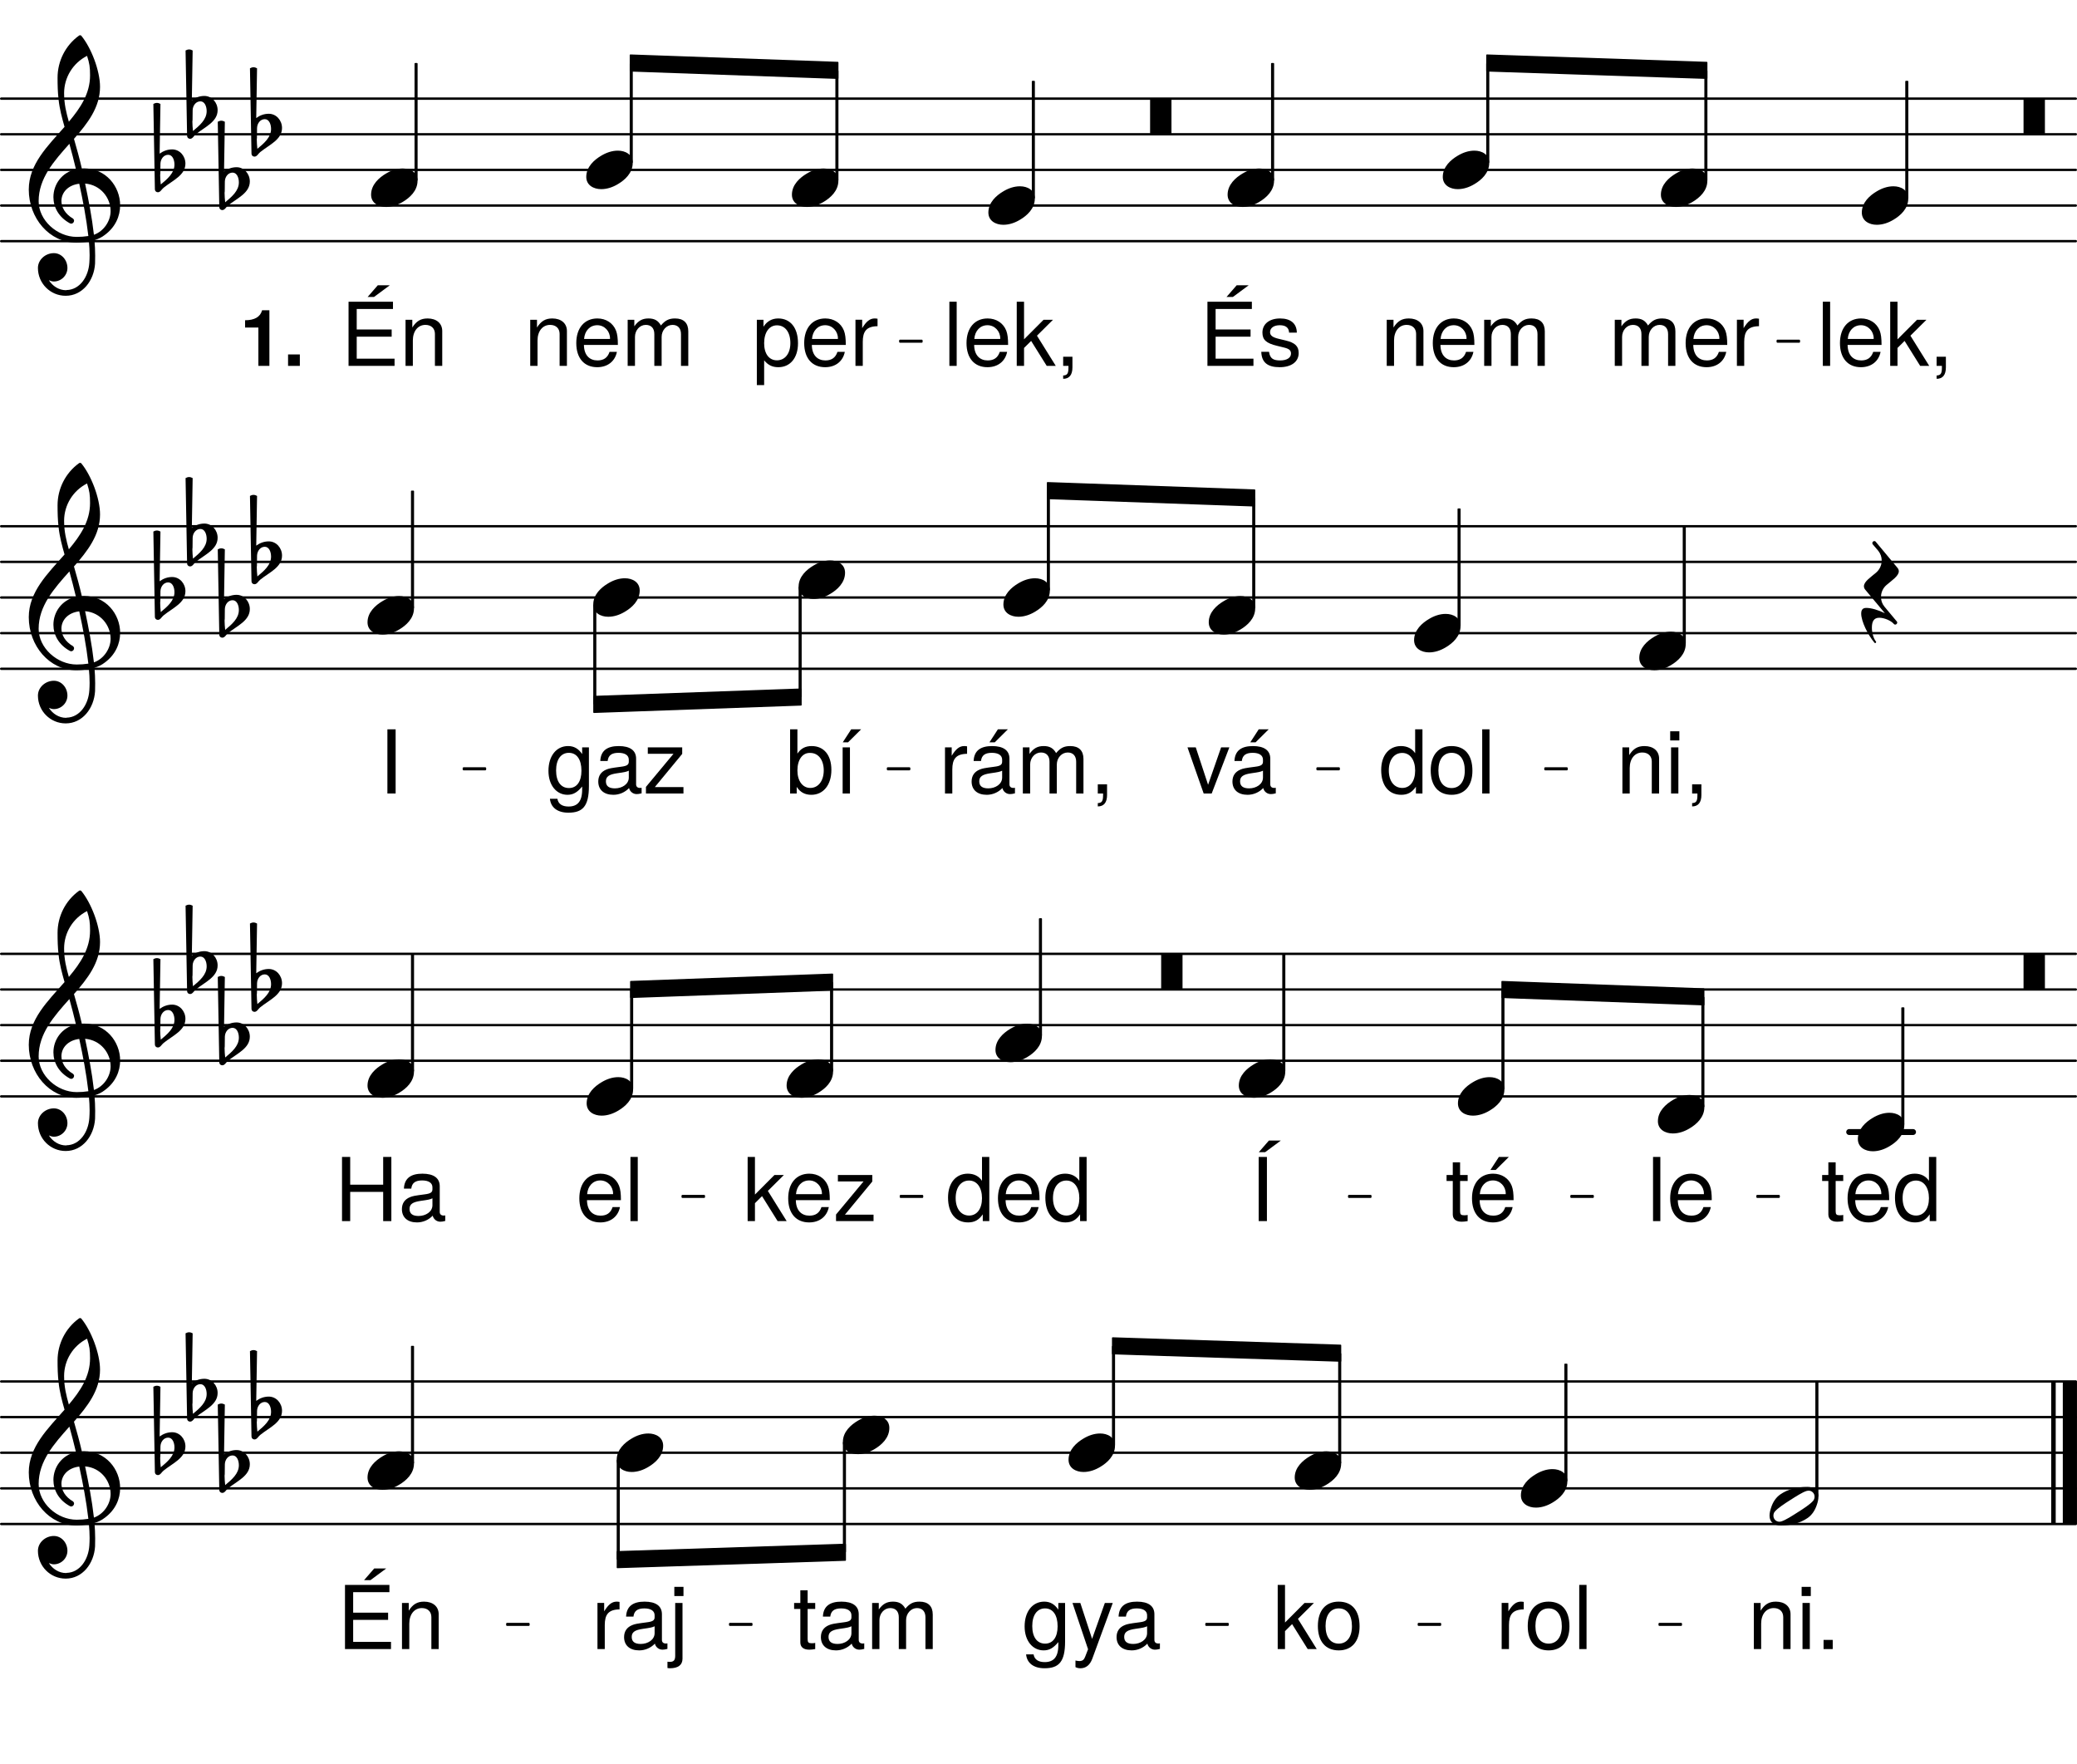 <svg height="505.62em" viewBox="0 0 595.28 505.62" width="595.28em" xmlns="http://www.w3.org/2000/svg" xmlns:xlink="http://www.w3.org/1999/xlink"><clipPath id="a"><path d="m0 68h595.281v2h-595.281zm0 0"/></clipPath><clipPath id="b"><path d="m0 58h595.281v2h-595.281zm0 0"/></clipPath><clipPath id="c"><path d="m0 48h595.281v2h-595.281zm0 0"/></clipPath><clipPath id="d"><path d="m0 38h595.281v1h-595.281zm0 0"/></clipPath><clipPath id="e"><path d="m0 27h595.281v2h-595.281zm0 0"/></clipPath><clipPath id="f"><path d="m0 191h595.281v1h-595.281zm0 0"/></clipPath><clipPath id="g"><path d="m0 181h595.281v1h-595.281zm0 0"/></clipPath><clipPath id="h"><path d="m0 170h595.281v2h-595.281zm0 0"/></clipPath><clipPath id="i"><path d="m0 160h595.281v2h-595.281zm0 0"/></clipPath><clipPath id="j"><path d="m0 150h595.281v2h-595.281zm0 0"/></clipPath><clipPath id="k"><path d="m0 313h595.281v2h-595.281zm0 0"/></clipPath><clipPath id="l"><path d="m0 303h595.281v2h-595.281zm0 0"/></clipPath><clipPath id="m"><path d="m0 293h595.281v2h-595.281zm0 0"/></clipPath><clipPath id="n"><path d="m0 283h595.281v1h-595.281zm0 0"/></clipPath><clipPath id="o"><path d="m0 273h595.281v1h-595.281zm0 0"/></clipPath><clipPath id="p"><path d="m0 436h595.281v2h-595.281zm0 0"/></clipPath><clipPath id="q"><path d="m0 426h595.281v1h-595.281zm0 0"/></clipPath><clipPath id="r"><path d="m0 415h595.281v2h-595.281zm0 0"/></clipPath><clipPath id="s"><path d="m0 405h595.281v2h-595.281zm0 0"/></clipPath><clipPath id="t"><path d="m0 395h595.281v2h-595.281zm0 0"/></clipPath><clipPath id="u"><path d="m591 393h4.281v46h-4.281zm0 0"/></clipPath><symbol id="v" overflow="visible"><path d="m9.062-5.516c-1.703 0-3.344.578-4.812 1.469-1.922 1.141-4.25 3.141-4.25 6.047 0 2.406 2.125 3.516 4.281 3.516 1.719 0 3.359-.578 4.828-1.469 1.922-1.141 4.203-3.141 4.203-6.047 0-2.406-2.078-3.516-4.25-3.516zm0 0"/></symbol><symbol id="w" overflow="visible"><path d="m5.797 0c.172 0 .328-.156.328-.328v-9.562c0-.156-.156-.312-.328-.312h-5.469c-.172 0-.328.156-.328.312v9.562c0 .172.156.328.328.328zm0 0"/></symbol><symbol id="x" overflow="visible"><path d="m1.016-1.797c.047-1.344.938-2.531 2.219-2.531 1.219 0 1.797 1.422 1.797 2.812 0 2.422-2.047 4.125-3.922 5.688-.094-.906-.172-1.797-.172-2.703 0-.156.047-.281.047-.453zm-2.031-17.109.438 24.469c0 .484.375.844.859.844.734 0 1.062-.844 1.641-1.297 2.578-2.094 6.25-3.562 6.25-6.906 0-2.203-1.641-4.078-3.797-4.078-1.312 0-2.531.438-3.594 1.219l.234-14.25c-.328-.172-.641-.297-1.016-.297s-.688.125-1.016.297zm0 0"/></symbol><symbol id="y" overflow="visible"><path d="m15.281-10.625c-.656-2.859-1.438-5.672-2.25-8.484 3.922-4.453 7.469-9.031 7.469-14.906 0-4.625-2.531-11.234-5.391-14.672-.203-.156-.453-.156-.656 0-3.875 2.812-6.125 7.312-6.125 12.047 0 2.125.047 4.203.297 6.297.281 2.656.969 5.219 1.703 7.797-4.812 5.469-10.25 10.703-10.25 17.969 0 8.219 5.922 15.203 13.609 15.203 1.266 0 2.453-.125 3.625-.328.125 1.297.203 2.609.203 3.922 0 .734-.031 1.422-.078 2.156-.25 4.047-2.734 7.766-6.531 7.844-.047 0-.078.047-.125.047-2.078 0-3.875-1.188-4.938-2.859.453.203.938.359 1.422.359 2.125 0 3.891-1.75 3.891-3.875 0-2.281-1.688-4.25-3.891-4.25-2.406 0-4.562 1.875-4.562 4.25 0 4.406 3.547 7.969 7.953 7.969 4.828 0 8.125-4.328 8.422-9.234.031-.781.031-1.516.031-2.281 0-1.484-.078-2.953-.203-4.422 1.062-.328 2.094-.812 2.984-1.516 3.031-2.234 4.375-5.391 4.375-8.484 0-5.391-4.094-10.578-10.375-10.578-.203 0-.406.031-.609.031zm3.469 19c-.578-5.062-1.516-9.891-2.531-14.672 4.484.375 7.312 4.125 7.312 7.891 0 2.859-1.969 5.797-4.781 6.781zm-15.844-9.641c0-6.531 4.406-11.484 8.812-16.422.656 2.406 1.312 4.828 1.875 7.266-4.125.953-6.453 4.422-6.453 8.016 0 2.859 1.484 5.75 4.75 7.516.125.031.234.078.359.078.453 0 .812-.406.812-.859 0-.203-.109-.406-.281-.578-2.281-1.297-3.344-3.266-3.344-5.062 0-2.406 1.875-4.562 5.109-4.938 1.062 4.906 2 9.766 2.609 14.984-1.109.172-2.203.25-3.344.25-5.562 0-10.906-4.703-10.906-10.25zm13.875-41.625c.703 2.172.859 3.234.859 5.594 0 5.188-2.734 9.312-6.078 13.281-.734-2.578-1.359-5.062-1.359-8.172 0-4.531 2.547-8.656 6.578-10.703zm0 0"/></symbol><symbol id="z" overflow="visible"><path d="m-.938 4.609c0 2.219 1.922 6.094 3.797 8.344.25.281.656-.094.406-.375-.688-.859-1.141-2.484-1.141-3.922 0-1.672.484-2.859 2.125-2.859 1.469 0 3.391.859 4.156 1.766.125.156.297.203.422.203.281 0 .562-.297.562-.578 0-.125-.031-.203-.125-.328l-3.547-4.25c-.656-.812-.984-1.75-.984-2.734 0-1.266.531-2.578 1.594-3.469 1.516-1.312 3.516-2.578 3.516-3.922 0-.328-.125-.688-.406-1.016l-6.203-7.438c-.125-.172-.297-.203-.422-.203-.281 0-.562.281-.562.562 0 .125.031.25.125.375l1.594 1.875c.641.828.969 1.766.969 2.734 0 1.266-.531 2.578-1.594 3.484-1.5 1.297-3.5 2.562-3.5 3.906 0 .328.109.703.406 1.031l5.594 6.703c-1.844-.906-3.922-1.516-5.312-1.516-1.062 0-1.469.562-1.469 1.625zm0 0"/></symbol><symbol id="A" overflow="visible"><path d="m12.906-2.734c0 .406-.125.859-.406 1.188-.859 1.016-2.812 2.281-4.375 3.266-1.547.984-3.516 2.281-4.781 2.656-.156.031-.359.078-.531.078-.891 0-1.703-.703-1.703-1.719 0-.406.109-.859.406-1.188.859-1.016 2.812-2.281 4.359-3.266 1.562-.984 3.516-2.281 4.781-2.656.172-.031.375-.078.531-.078.906 0 1.719.703 1.719 1.719zm-2.078-2.781c-3.062 0-5.562.656-7.719 2.125-1.312.906-2.172 2.281-2.656 3.797-.25.734-.453 1.547-.453 2.328 0 1.922 1.391 2.781 3.188 2.781 3.062 0 5.547-.656 7.719-2.125 1.312-.906 2.156-2.281 2.656-3.797.25-.734.453-1.547.453-2.328 0-1.922-1.391-2.781-3.188-2.781zm0 0"/></symbol><symbol id="B" overflow="visible"><path d="m12.281 0v-9.984c0-2.203-1.641-3.609-4.188-3.609-1.969 0-3.219.75-4.391 2.594v-2.219h-1.938v13.219h2.094v-7.281c0-2.703 1.469-4.469 3.609-4.469 1.656 0 2.719 1 2.719 2.594v9.156zm0 0"/></symbol><symbol id="C" overflow="visible"><path d="m12.938-6c0-1.922-.156-3.125-.531-4.109-.859-2.172-2.875-3.484-5.344-3.484-3.688 0-6.047 2.719-6.047 7.062s2.281 6.906 6 6.906c3.016 0 5.109-1.719 5.641-4.391h-2.109c-.578 1.75-1.766 2.453-3.453 2.453-2.203 0-3.844-1.406-3.891-4.438zm-2.25-1.875s0 .109-.016.156h-7.422c.188-2.344 1.672-3.938 3.781-3.938 2.078 0 3.656 1.719 3.656 3.781zm0 0"/></symbol><symbol id="D" overflow="visible"><path d="m19.172 0v-9.906c0-2.375-1.312-3.688-3.781-3.688-1.766 0-2.828.531-4.062 2.016-.781-1.406-1.844-2.016-3.562-2.016-1.766 0-2.922.656-4.062 2.25v-1.875h-1.906v13.219h2.094v-8.297c0-1.922 1.375-3.453 3.094-3.453 1.562 0 2.453.953 2.453 2.641v9.109h2.094v-8.297c0-1.922 1.406-3.453 3.125-3.453 1.531 0 2.422.984 2.422 2.641v9.109zm0 0"/></symbol><symbol id="E" overflow="visible"><path d="m8.094-11.375v-2.141c-.359-.047-.531-.078-.812-.078-1.359 0-2.391.812-3.594 2.781v-2.406h-1.922v13.219h2.094v-6.859c0-2.969.984-4.469 4.234-4.516zm0 0"/></symbol><symbol id="F" overflow="visible"><path d="m3.812 0v-18.391h-2.094v18.391zm0 0"/></symbol><symbol id="G" overflow="visible"><path d="m12.656 0-5.391-8.656 4.594-4.562h-2.703l-5.594 5.609v-10.781h-2.094v18.391h2.094v-5.141l2.031-2.016 4.469 7.156zm0 0"/></symbol><symbol id="H" overflow="visible"><path d="m4.844.406v-3.031h-2.656v2.625h1.516v.453c0 1.734-.328 2.25-1.516 2.297v.953c1.766 0 2.656-1.125 2.656-3.297zm0 0"/></symbol><symbol id="I" overflow="visible"><path d="m15.453 0v-2.062h-10.844v-6.312h10.016v-2.062h-10.016v-5.875h10.391v-2.078h-12.734v18.391zm-1.375-23.094h-3.438l-2.906 3.344h1.828zm0 0"/></symbol><symbol id="J" overflow="visible"><path d="m11.578-3.703c0-1.969-1.109-2.953-3.734-3.578l-2.016-.484c-1.719-.406-2.453-.953-2.453-1.891 0-1.219 1.094-2 2.797-2s2.609.734 2.656 2.125h2.219c-.031-2.594-1.734-4.062-4.797-4.062-3.078 0-5.062 1.594-5.062 4.031 0 2.078 1.062 3.062 4.188 3.812l1.969.484c1.453.344 2.031.781 2.031 1.734 0 1.234-1.234 1.969-3.078 1.969-1.891 0-2.938-.453-3.219-2.469h-2.219c.094 3.047 1.812 4.406 5.266 4.406 3.328 0 5.453-1.531 5.453-4.078zm0 0"/></symbol><symbol id="K" overflow="visible"><path d="m13.188-6.484c0-4.438-2.172-7.109-5.672-7.109-1.797 0-3.234.812-4.219 2.375v-2h-1.906v18.719h2.094v-7.094c1.109 1.359 2.344 1.969 4.062 1.969 3.391 0 5.641-2.641 5.641-6.859zm-2.188-.047c0 3-1.547 4.938-3.844 4.938-2.219 0-3.672-1.812-3.672-4.906 0-3.109 1.453-5.125 3.672-5.125 2.328 0 3.844 1.938 3.844 5.094zm0 0"/></symbol><symbol id="L" overflow="visible"><path d="m3.859 0v-13.219h-2.094v13.219zm.281-15.203v-2.625h-2.625v2.625zm0 0"/></symbol><symbol id="M" overflow="visible"><path d="m12.484 0v-18.391h-2.094v6.844c-.891-1.344-2.297-2.047-4.062-2.047-3.422 0-5.672 2.656-5.672 6.859 0 4.469 2.188 7.109 5.75 7.109 1.812 0 3.078-.672 4.203-2.312v1.938zm-2.094-6.562c0 3.062-1.469 4.969-3.688 4.969-2.312 0-3.859-1.938-3.859-5.016s1.547-5.016 3.844-5.016c2.266 0 3.703 2.016 3.703 5.062zm0 0"/></symbol><symbol id="N" overflow="visible"><path d="m12.859-6.5c0-4.578-2.188-7.094-6-7.094-3.703 0-5.953 2.547-5.953 6.984s2.219 6.984 5.984 6.984c3.703 0 5.969-2.547 5.969-6.875zm-2.188-.031c0 3.094-1.469 4.969-3.781 4.969-2.344 0-3.781-1.844-3.781-5.047 0-3.172 1.438-5.047 3.781-5.047 2.359 0 3.781 1.844 3.781 5.125zm0 0"/></symbol><symbol id="O" overflow="visible"><path d="m12.25-13.219h-2.359l-3.734 10.719-3.531-10.719h-2.375l4.641 13.219h2.297zm0 0"/></symbol><symbol id="P" overflow="visible"><path d="m13.484-.047v-1.594c-.219.047-.312.047-.453.047-.719 0-1.125-.375-1.125-1.031v-7.359c0-2.344-1.719-3.609-4.969-3.609-3.203 0-5.172 1.234-5.297 4.281h2.109c.188-1.609 1.141-2.344 3.109-2.344 1.891 0 2.953.719 2.953 1.969v.562c0 .875-.531 1.25-2.203 1.453-2.969.391-3.422.484-4.234.812-1.531.625-2.312 1.812-2.312 3.422 0 2.406 1.656 3.812 4.328 3.812 1.703 0 3.328-.703 4.5-1.938.219 1 1.125 1.734 2.156 1.734.438 0 .766-.047 1.438-.219zm-3.672-4.516c0 1.891-1.922 3.094-3.969 3.094-1.625 0-2.594-.578-2.594-2.016 0-1.391.938-1.984 3.188-2.312 2.219-.312 2.672-.406 3.375-.734zm1.641-13.828h-2.859l-2.422 3.734h1.516zm0 0"/></symbol><symbol id="Q" overflow="visible"><path d="m4.875 0v-18.391h-2.359v18.391zm0 0"/></symbol><symbol id="R" overflow="visible"><path d="m13.188-6.766c0-4.281-2.172-6.828-5.641-6.828-1.828 0-3.109.688-4.094 2.172v-6.969h-2.094v18.391h1.891v-1.891c1.016 1.531 2.344 2.266 4.188 2.266 3.484 0 5.75-2.844 5.75-7.141zm-2.188.141c0 3-1.562 5.031-3.859 5.031-2.219 0-3.688-2.016-3.688-5.016 0-3.094 1.469-5.125 3.688-5.016 2.344 0 3.859 2.047 3.859 5zm0 0"/></symbol><symbol id="S" overflow="visible"><path d="m4.562 0v-13.219h-2.094v13.219zm3.203-18.391h-2.844l-2.422 3.734h1.516zm0 0"/></symbol><symbol id="T" overflow="visible"><path d="m12.328-2.172v-11.047h-1.938v1.922c-1.062-1.562-2.344-2.297-4.031-2.297-3.359 0-5.625 2.828-5.625 7.109 0 4.172 2.344 6.859 5.438 6.859 1.672 0 2.828-.703 4.219-2.375v.891c0 3.5-1.438 4.844-3.891 4.844-1.656 0-2.938-.609-3.203-2.219h-2.141c.234 2.5 2.172 3.984 5.281 3.984 4.125 0 5.891-1.844 5.891-7.672zm-2.141-4.359c0 3.156-1.359 4.969-3.578 4.969-2.297 0-3.688-1.844-3.688-5.047 0-3.172 1.422-5.047 3.656-5.047 2.281 0 3.609 1.922 3.609 5.125zm0 0"/></symbol><symbol id="U" overflow="visible"><path d="m13.484-.047v-1.594c-.219.047-.312.047-.453.047-.719 0-1.125-.375-1.125-1.031v-7.359c0-2.344-1.719-3.609-4.969-3.609-3.203 0-5.172 1.234-5.297 4.281h2.109c.188-1.609 1.141-2.344 3.109-2.344 1.891 0 2.953.719 2.953 1.969v.562c0 .875-.531 1.25-2.203 1.453-2.969.391-3.422.484-4.234.812-1.531.625-2.312 1.812-2.312 3.422 0 2.406 1.656 3.812 4.328 3.812 1.703 0 3.328-.703 4.5-1.938.219 1 1.125 1.734 2.156 1.734.438 0 .766-.047 1.438-.219zm-3.672-4.516c0 1.891-1.922 3.094-3.969 3.094-1.625 0-2.594-.578-2.594-2.016 0-1.391.938-1.984 3.188-2.312 2.219-.312 2.672-.406 3.375-.734zm0 0"/></symbol><symbol id="V" overflow="visible"><path d="m11.531 0v-1.844h-8.203l7.844-9.5v-1.875h-9.859v1.844h7.359l-7.891 9.484v1.891zm0 0"/></symbol><symbol id="W" overflow="visible"><path d="m6.406 0v-1.766c-.281.078-.609.094-1.016.094-.906 0-1.156-.25-1.156-1.172v-8.656h2.172v-1.719h-2.172v-3.625h-2.094v3.625h-1.781v1.719h1.781v9.578c0 1.344.906 2.094 2.547 2.094.5 0 1.016-.047 1.719-.172zm0 0"/></symbol><symbol id="X" overflow="visible"><path d="m12.938-6c0-1.922-.156-3.125-.531-4.109-.859-2.172-2.875-3.484-5.344-3.484-3.688 0-6.047 2.719-6.047 7.062s2.281 6.906 6 6.906c3.016 0 5.109-1.719 5.641-4.391h-2.109c-.578 1.75-1.766 2.453-3.453 2.453-2.203 0-3.844-1.406-3.891-4.438zm-2.25-1.875s0 .109-.016.156h-7.422c.188-2.344 1.672-3.938 3.781-3.938 2.078 0 3.656 1.719 3.656 3.781zm.891-10.516h-2.859l-2.422 3.734h1.516zm0 0"/></symbol><symbol id="Y" overflow="visible"><path d="m16.234 0v-18.391h-2.344v7.953h-9.453v-7.953h-2.344v18.391h2.344v-8.375h9.453v8.375zm0 0"/></symbol><symbol id="Z" overflow="visible"><path d="m4.875 0v-18.391h-2.359v18.391zm4-23.094h-3.422l-2.906 3.344h1.812zm0 0"/></symbol><symbol id="aa" overflow="visible"><path d="m12.047-13.219h-2.266l-3.656 10.297-3.375-10.297h-2.25l4.469 13.266-.812 2.094c-.344.938-.781 1.297-1.688 1.297-.297 0-.656-.062-1.109-.156v1.891c.438.219.859.328 1.422.328 1.484 0 2.688-.828 3.391-2.719zm0 0"/></symbol><symbol id="ab" overflow="visible"><path d="m4.812 0v-2.625h-2.625v2.625zm0 0"/></symbol><symbol id="ac" overflow="visible"><path d="m3.859 2.75v-15.969h-2.094v15.141c0 1.25-.422 1.812-1.719 1.734l-.5-.031v1.797c.25.047.375.078.703.078 2.375 0 3.609-.953 3.609-2.75zm.281-17.953v-2.625h-2.625v2.625zm0 0"/></symbol><symbol id="ad" overflow="visible"><path d="m8.5 0v-15.938h-2.094c-.5 1.891-2.141 2.859-4.875 2.859v2.094h3.812v10.984zm0 0"/></symbol><symbol id="ae" overflow="visible"><path d="m4.812 0v-3.281h-3.375v3.281zm0 0"/></symbol><g clip-path="url(#a)"><path d="m5.664 7275.112h9909.961" fill="none" stroke="#000" stroke-linecap="round" stroke-miterlimit="10" stroke-width="11.284" transform="matrix(.06 0 0 -.06 0 505.62)"/></g><g clip-path="url(#b)"><path d="m5.664 7445.294h9909.961" fill="none" stroke="#000" stroke-linecap="round" stroke-miterlimit="10" stroke-width="11.284" transform="matrix(.06 0 0 -.06 0 505.62)"/></g><g clip-path="url(#c)"><path d="m5.664 7615.542h9909.961" fill="none" stroke="#000" stroke-linecap="round" stroke-miterlimit="10" stroke-width="11.284" transform="matrix(.06 0 0 -.06 0 505.62)"/></g><g clip-path="url(#d)"><path d="m5.664 7785.724h9909.961" fill="none" stroke="#000" stroke-linecap="round" stroke-miterlimit="10" stroke-width="11.284" transform="matrix(.06 0 0 -.06 0 505.62)"/></g><g clip-path="url(#e)"><path d="m5.664 7955.906h9909.961" fill="none" stroke="#000" stroke-linecap="round" stroke-miterlimit="10" stroke-width="11.284" transform="matrix(.06 0 0 -.06 0 505.62)"/></g><use x="413.508" xlink:href="#v" y="48.688"/><use x="395.684" xlink:href="#B" y="104.853"/><use x="409.63" xlink:href="#C" y="104.853"/><use x="423.576" xlink:href="#D" y="104.853"/><path d="m7102.669 7652.326h8.008v470.182h-8.008zm0 0" style="fill:none;stroke-width:6.638;stroke-linecap:round;stroke-linejoin:round;stroke:#000;stroke-miterlimit:10" transform="matrix(.06 0 0 -.06 0 505.62)"/><path d="m426.16 46.48h.48v-28.211h-.48zm0 0"/><use x="476.023" xlink:href="#v" y="53.794"/><use x="461.005" xlink:href="#D" y="104.853"/><use x="482.095" xlink:href="#C" y="104.853"/><use x="496.041" xlink:href="#E" y="104.853"/><path d="m8144.596 7567.234h8.008v520.573h-8.008zm0 0" style="fill:none;stroke-width:6.638;stroke-linecap:round;stroke-linejoin:round;stroke:#000;stroke-miterlimit:10" transform="matrix(.06 0 0 -.06 0 505.62)"/><path d="m488.676 51.586h.48v-31.234h-.48zm0 0"/><path d="m6074.805 7567.234h8.073v555.534h-8.073zm0 0" style="fill:none;stroke-width:6.638;stroke-linecap:round;stroke-linejoin:round;stroke:#000;stroke-miterlimit:10" transform="matrix(.06 0 0 -.06 0 505.62)"/><path d="m364.488 51.586h.484v-33.332h-.484zm0 0"/><path d="m3011.328 8163.654v-75.065l990.43-35.221v75.065zm0 0" fill="none" stroke="#000" stroke-linejoin="round" stroke-miterlimit="10" stroke-width="6.638" transform="matrix(.06 0 0 -.06 0 505.62)"/><path d="m180.68 15.801v4.504l59.426 2.113v-4.504zm0 0"/><path d="m4299.414 6794.578h103.255v5.664h-103.255zm0 0" fill="none" stroke="#000" stroke-linejoin="round" stroke-miterlimit="10" stroke-width="9.037" transform="matrix(.06 0 0 -.06 0 505.62)"/><path d="m257.965 97.945h6.195v-.34h-6.195zm0 0"/><path d="m7102.669 8163.654v-75.065l1049.935-35.221v75.065zm0 0" fill="none" stroke="#000" stroke-linejoin="round" stroke-miterlimit="10" stroke-width="6.638" transform="matrix(.06 0 0 -.06 0 505.62)"/><path d="m426.16 15.801v4.504l62.996 2.113v-4.504zm0 0"/><path d="m8490.755 6794.578h103.255v5.664h-103.255zm0 0" fill="none" stroke="#000" stroke-linejoin="round" stroke-miterlimit="10" stroke-width="9.037" transform="matrix(.06 0 0 -.06 0 505.62)"/><path d="m509.445 97.945h6.195v-.34h-6.195zm0 0"/><use x="579.96" xlink:href="#w" y="38.477"/><path d="m9104.297 7482.078h8.008v555.599h-8.008zm0 0" fill="none" stroke="#000" stroke-linejoin="round" stroke-miterlimit="10" stroke-width="6.638" transform="matrix(.06 0 0 -.06 0 505.62)"/><path d="m546.258 56.695h.48v-33.336h-.48zm0 0"/><use x="520.714" xlink:href="#F" y="104.853"/><use x="526.326" xlink:href="#C" y="104.853"/><use x="540.272" xlink:href="#G" y="104.853"/><use x="552.858" xlink:href="#H" y="104.853"/><use x="533.606" xlink:href="#v" y="58.9"/><use x="97.63" xlink:href="#I" y="104.853"/><use x="114.468" xlink:href="#B" y="104.853"/><use x="168.026" xlink:href="#v" y="48.688"/><use x="343.792" xlink:href="#I" y="104.853"/><use x="360.63" xlink:href="#J" y="104.853"/><path d="m1983.464 7567.234h8.008v555.534h-8.008zm0 0" fill="none" stroke="#000" stroke-linejoin="round" stroke-miterlimit="10" stroke-width="6.638" transform="matrix(.06 0 0 -.06 0 505.62)"/><path d="m119.008 51.586h.48v-33.332h-.48zm0 0"/><use x="68.71" xlink:href="#ad" y="104.853"/><use x="81.125" xlink:href="#ae" y="104.853"/><use x="44.969" xlink:href="#x" y="48.688"/><use x="54.199" xlink:href="#x" y="33.371"/><use x="63.427" xlink:href="#x" y="53.794"/><use x="72.656" xlink:href="#x" y="38.476"/><use x="8.169" xlink:href="#y" y="58.9"/><use x="106.355" xlink:href="#v" y="53.794"/><use x="351.837" xlink:href="#v" y="53.794"/><use x="329.624" xlink:href="#w" y="38.476"/><path d="m4932.031 7482.078h8.008v555.599h-8.008zm0 0" fill="none" stroke="#000" stroke-linejoin="round" stroke-miterlimit="10" stroke-width="6.638" transform="matrix(.06 0 0 -.06 0 505.62)"/><path d="m295.922 56.695h.48v-33.336h-.48zm0 0"/><use x="270.378" xlink:href="#F" y="104.853"/><use x="275.99" xlink:href="#C" y="104.853"/><use x="289.936" xlink:href="#G" y="104.853"/><use x="302.522" xlink:href="#H" y="104.853"/><use x="283.271" xlink:href="#v" y="58.9"/><use x="150.202" xlink:href="#B" y="104.853"/><use x="164.148" xlink:href="#C" y="104.853"/><use x="178.095" xlink:href="#D" y="104.853"/><use x="215.523" xlink:href="#K" y="104.853"/><use x="229.47" xlink:href="#C" y="104.853"/><use x="243.416" xlink:href="#E" y="104.853"/><path d="m3993.685 7567.234h8.073v520.573h-8.073zm0 0" fill="none" stroke="#000" stroke-linejoin="round" stroke-miterlimit="10" stroke-width="6.638" transform="matrix(.06 0 0 -.06 0 505.62)"/><path d="m239.621 51.586h.484v-31.234h-.484zm0 0"/><use x="226.969" xlink:href="#v" y="53.794"/><path d="m3011.328 7652.326h8.008v470.182h-8.008zm0 0" fill="none" stroke="#000" stroke-linejoin="round" stroke-miterlimit="10" stroke-width="6.638" transform="matrix(.06 0 0 -.06 0 505.62)"/><path d="m180.68 46.48h.48v-28.211h-.48zm0 0"/><g clip-path="url(#f)"><path d="m5.664 5232.794h9909.961" style="fill:none;stroke-width:11.284;stroke-linecap:round;stroke-linejoin:round;stroke:#000;stroke-miterlimit:10" transform="matrix(.06 0 0 -.06 0 505.62)"/></g><g clip-path="url(#g)"><path d="m5.664 5402.977h9909.961" style="fill:none;stroke-width:11.284;stroke-linecap:round;stroke-linejoin:round;stroke:#000;stroke-miterlimit:10" transform="matrix(.06 0 0 -.06 0 505.62)"/></g><g clip-path="url(#h)"><path d="m5.664 5573.159h9909.961" style="fill:none;stroke-width:11.284;stroke-linecap:round;stroke-linejoin:round;stroke:#000;stroke-miterlimit:10" transform="matrix(.06 0 0 -.06 0 505.62)"/></g><g clip-path="url(#i)"><path d="m5.664 5743.341h9909.961" style="fill:none;stroke-width:11.284;stroke-linecap:round;stroke-linejoin:round;stroke:#000;stroke-miterlimit:10" transform="matrix(.06 0 0 -.06 0 505.62)"/></g><g clip-path="url(#j)"><path d="m5.664 5913.589h9909.961" style="fill:none;stroke-width:11.284;stroke-linecap:round;stroke-linejoin:round;stroke:#000;stroke-miterlimit:10" transform="matrix(.06 0 0 -.06 0 505.62)"/></g><path d="m8041.341 5354.669h8.008v555.534h-8.008zm0 0" style="fill:none;stroke-width:6.638;stroke-linecap:round;stroke-linejoin:round;stroke:#000;stroke-miterlimit:10" transform="matrix(.06 0 0 -.06 0 505.62)"/><path d="m482.48 184.34h.48v-33.332h-.48zm0 0"/><use x="463.227" xlink:href="#B" y="227.393"/><use x="477.173" xlink:href="#L" y="227.393"/><use x="482.785" xlink:href="#H" y="227.393"/><use x="469.826" xlink:href="#v" y="186.547"/><path d="m5003.841 5609.943h8.073v470.247h-8.073zm0 0" style="fill:none;stroke-width:6.638;stroke-linecap:round;stroke-linejoin:round;stroke:#000;stroke-miterlimit:10" transform="matrix(.06 0 0 -.06 0 505.62)"/><path d="m300.23 169.023h.484v-28.211h-.484zm0 0"/><path d="m6965.625 5439.76h8.008v555.534h-8.008zm0 0" style="fill:none;stroke-width:6.638;stroke-linecap:round;stroke-linejoin:round;stroke:#000;stroke-miterlimit:10" transform="matrix(.06 0 0 -.06 0 505.62)"/><path d="m417.938 179.234h.48v-33.332h-.48zm0 0"/><use x="395.199" xlink:href="#M" y="227.393"/><use x="409.145" xlink:href="#N" y="227.393"/><use x="423.091" xlink:href="#F" y="227.393"/><use x="405.285" xlink:href="#v" y="181.441"/><path d="m2214.583 4752.26h103.255v5.599h-103.255zm0 0" style="fill:none;stroke-width:9.037;stroke-linecap:round;stroke-linejoin:round;stroke:#000;stroke-miterlimit:10" transform="matrix(.06 0 0 -.06 0 505.62)"/><path d="m132.875 220.484h6.195v-.336h-6.195zm0 0"/><path d="m5984.766 5524.852h8.008v520.638h-8.008zm0 0" style="fill:none;stroke-width:6.638;stroke-linecap:round;stroke-linejoin:round;stroke:#000;stroke-miterlimit:10" transform="matrix(.06 0 0 -.06 0 505.62)"/><path d="m359.086 174.129h.48v-31.238h-.48zm0 0"/><use x="340.088" xlink:href="#O" y="227.393"/><use x="352.163" xlink:href="#P" y="227.393"/><use x="346.433" xlink:href="#v" y="176.335"/><path d="m2837.174 5100.112v-75.065l988.867 35.221v75.065zm0 0" fill="none" stroke="#000" stroke-linejoin="round" stroke-miterlimit="10" stroke-width="6.638" transform="matrix(.06 0 0 -.06 0 505.62)"/><path d="m170.23 199.613v4.504l59.332-2.113v-4.504zm0 0"/><path d="m4240.69 4752.26h103.32v5.599h-103.32zm0 0" fill="none" stroke="#000" stroke-linejoin="round" stroke-miterlimit="10" stroke-width="9.037" transform="matrix(.06 0 0 -.06 0 505.62)"/><path d="m254.441 220.484h6.199v-.336h-6.199zm0 0"/><path d="m5003.841 6121.271v-75.065l988.932-35.156v75.065zm0 0" fill="none" stroke="#000" stroke-linejoin="round" stroke-miterlimit="10" stroke-width="6.638" transform="matrix(.06 0 0 -.06 0 505.62)"/><path d="m300.23 138.344v4.504l59.336 2.109v-4.504zm0 0"/><path d="m6292.578 4752.26h103.255v5.599h-103.255zm0 0" fill="none" stroke="#000" stroke-linejoin="round" stroke-miterlimit="10" stroke-width="9.037" transform="matrix(.06 0 0 -.06 0 505.62)"/><path d="m377.555 220.484h6.195v-.336h-6.195zm0 0"/><path d="m7381.12 4752.26h103.255v5.599h-103.255zm0 0" fill="none" stroke="#000" stroke-linejoin="round" stroke-miterlimit="10" stroke-width="9.037" transform="matrix(.06 0 0 -.06 0 505.62)"/><path d="m442.867 220.484h6.195v-.336h-6.195zm0 0"/><use x="534.368" xlink:href="#z" y="171.229"/><use x="8.169" xlink:href="#y" y="181.441"/><path d="m1966.471 5524.852h8.008v555.599h-8.008zm0 0" fill="none" stroke="#000" stroke-linejoin="round" stroke-miterlimit="10" stroke-width="6.638" transform="matrix(.06 0 0 -.06 0 505.62)"/><path d="m117.988 174.129h.48v-33.336h-.48zm0 0"/><use x="269.076" xlink:href="#E" y="227.393"/><use x="277.409" xlink:href="#P" y="227.393"/><use x="291.355" xlink:href="#D" y="227.393"/><use x="312.446" xlink:href="#H" y="227.393"/><use x="105.334" xlink:href="#v" y="176.335"/><use x="44.97" xlink:href="#x" y="171.229"/><use x="54.199" xlink:href="#x" y="155.912"/><use x="63.427" xlink:href="#x" y="176.335"/><use x="72.657" xlink:href="#x" y="161.018"/><use x="108.515" xlink:href="#Q" y="227.393"/><use x="287.581" xlink:href="#v" y="171.229"/><path d="m3818.034 5100.828h8.008v520.638h-8.008zm0 0" fill="none" stroke="#000" stroke-linejoin="round" stroke-miterlimit="10" stroke-width="6.638" transform="matrix(.06 0 0 -.06 0 505.62)"/><path d="m229.082 199.57h.48v-31.238h-.48zm0 0"/><use x="225.09" xlink:href="#R" y="227.393"/><use x="239.037" xlink:href="#S" y="227.393"/><use x="228.883" xlink:href="#v" y="166.123"/><path d="m2837.174 5066.128h8.008v470.247h-8.008zm0 0" fill="none" stroke="#000" stroke-linejoin="round" stroke-miterlimit="10" stroke-width="6.638" transform="matrix(.06 0 0 -.06 0 505.62)"/><path d="m170.23 201.652h.48v-28.215h-.48zm0 0"/><use x="156.459" xlink:href="#T" y="227.393"/><use x="170.405" xlink:href="#U" y="227.393"/><use x="184.352" xlink:href="#V" y="227.393"/><use x="170.031" xlink:href="#v" y="171.229"/><g clip-path="url(#k)"><path d="m5.664 3190.411h9909.961" style="fill:none;stroke-width:11.284;stroke-linecap:round;stroke-linejoin:round;stroke:#000;stroke-miterlimit:10" transform="matrix(.06 0 0 -.06 0 505.62)"/></g><g clip-path="url(#l)"><path d="m5.664 3360.659h9909.961" style="fill:none;stroke-width:11.284;stroke-linecap:round;stroke-linejoin:round;stroke:#000;stroke-miterlimit:10" transform="matrix(.06 0 0 -.06 0 505.62)"/></g><g clip-path="url(#m)"><path d="m5.664 3530.841h9909.961" style="fill:none;stroke-width:11.284;stroke-linecap:round;stroke-linejoin:round;stroke:#000;stroke-miterlimit:10" transform="matrix(.06 0 0 -.06 0 505.62)"/></g><g clip-path="url(#n)"><path d="m5.664 3701.023h9909.961" style="fill:none;stroke-width:11.284;stroke-linecap:round;stroke-linejoin:round;stroke:#000;stroke-miterlimit:10" transform="matrix(.06 0 0 -.06 0 505.62)"/></g><g clip-path="url(#o)"><path d="m5.664 3871.206h9909.961" style="fill:none;stroke-width:11.284;stroke-linecap:round;stroke-linejoin:round;stroke:#000;stroke-miterlimit:10" transform="matrix(.06 0 0 -.06 0 505.62)"/></g><path d="m8833.138 3020.229h305.013" style="fill:none;stroke-width:28.303;stroke-linecap:round;stroke-linejoin:round;stroke:#000;stroke-miterlimit:10" transform="matrix(.06 0 0 -.06 0 505.62)"/><use x="417.856" xlink:href="#v" y="314.194"/><use x="414.234" xlink:href="#W" y="349.935"/><use x="420.867" xlink:href="#X" y="349.935"/><path d="m7175.13 3227.26h8.073v470.182h-8.073zm0 0" fill="none" stroke="#000" stroke-linejoin="round" stroke-miterlimit="10" stroke-width="6.638" transform="matrix(.06 0 0 -.06 0 505.62)"/><path d="m430.508 311.984h.48v-28.211h-.48zm0 0"/><use x="475.164" xlink:href="#v" y="319.3"/><use x="472.051" xlink:href="#F" y="349.935"/><use x="477.663" xlink:href="#C" y="349.935"/><path d="m8130.273 3142.169h8.008v520.573h-8.008zm0 0" fill="none" stroke="#000" stroke-linejoin="round" stroke-miterlimit="10" stroke-width="6.638" transform="matrix(.06 0 0 -.06 0 505.62)"/><path d="m487.816 317.094h.48v-31.238h-.48zm0 0"/><path d="m3013.151 3738.523v-75l963.216 35.156v75.065zm0 0" fill="none" stroke="#000" stroke-linejoin="round" stroke-miterlimit="10" stroke-width="6.638" transform="matrix(.06 0 0 -.06 0 505.62)"/><path d="m180.789 281.309v4.5l57.793-2.109v-4.504zm0 0"/><path d="m3259.961 2709.878h103.32v5.664h-103.32zm0 0" fill="none" stroke="#000" stroke-linejoin="round" stroke-miterlimit="10" stroke-width="9.037" transform="matrix(.06 0 0 -.06 0 505.62)"/><path d="m195.598 343.027h6.199v-.34h-6.199zm0 0"/><path d="m4302.279 2709.878h103.32v5.664h-103.32zm0 0" fill="none" stroke="#000" stroke-linejoin="round" stroke-miterlimit="10" stroke-width="9.037" transform="matrix(.06 0 0 -.06 0 505.62)"/><path d="m258.137 343.027h6.195v-.34h-6.195zm0 0"/><path d="m6443.685 2709.878h103.255v5.664h-103.255zm0 0" fill="none" stroke="#000" stroke-linejoin="round" stroke-miterlimit="10" stroke-width="9.037" transform="matrix(.06 0 0 -.06 0 505.62)"/><path d="m386.617 343.027h6.199v-.34h-6.199zm0 0"/><path d="m7175.13 3738.523v-75l963.151-35.221v75.065zm0 0" fill="none" stroke="#000" stroke-linejoin="round" stroke-miterlimit="10" stroke-width="6.638" transform="matrix(.06 0 0 -.06 0 505.62)"/><path d="m430.508 281.309v4.5l57.789 2.113v-4.504zm0 0"/><path d="m7505.534 2709.878h103.32v5.664h-103.32zm0 0" fill="none" stroke="#000" stroke-linejoin="round" stroke-miterlimit="10" stroke-width="9.037" transform="matrix(.06 0 0 -.06 0 505.62)"/><path d="m450.332 343.027h6.199v-.34h-6.199zm0 0"/><path d="m8394.076 2709.878h103.255v5.664h-103.255zm0 0" fill="none" stroke="#000" stroke-linejoin="round" stroke-miterlimit="10" stroke-width="9.037" transform="matrix(.06 0 0 -.06 0 505.62)"/><path d="m503.645 343.027h6.195v-.34h-6.195zm0 0"/><use x="579.96" xlink:href="#w" y="283.559"/><path d="m9085.417 3057.013h8.008v555.599h-8.008zm0 0" fill="none" stroke="#000" stroke-linejoin="round" stroke-miterlimit="10" stroke-width="6.638" transform="matrix(.06 0 0 -.06 0 505.62)"/><path d="m545.125 322.199h.48v-33.336h-.48zm0 0"/><use x="521.876" xlink:href="#W" y="349.935"/><use x="528.51" xlink:href="#C" y="349.935"/><use x="542.456" xlink:href="#M" y="349.935"/><use x="532.472" xlink:href="#v" y="324.405"/><use x="165.026" xlink:href="#C" y="349.935"/><use x="178.973" xlink:href="#F" y="349.935"/><path d="m6128.385 3312.352h8.008v555.534h-8.008zm0 0" fill="none" stroke="#000" stroke-linejoin="round" stroke-miterlimit="10" stroke-width="6.638" transform="matrix(.06 0 0 -.06 0 505.62)"/><path d="m367.703 306.879h.48v-33.332h-.48zm0 0"/><path d="m1966.471 3312.352h8.008v555.534h-8.008zm0 0" fill="none" stroke="#000" stroke-linejoin="round" stroke-miterlimit="10" stroke-width="6.638" transform="matrix(.06 0 0 -.06 0 505.62)"/><path d="m117.988 306.879h.48v-33.332h-.48zm0 0"/><use x="95.929" xlink:href="#Y" y="349.935"/><use x="114.127" xlink:href="#U" y="349.935"/><use x="105.334" xlink:href="#v" y="309.088"/><use x="168.139" xlink:href="#v" y="314.193"/><use x="44.97" xlink:href="#x" y="293.77"/><use x="54.199" xlink:href="#x" y="278.452"/><use x="63.428" xlink:href="#x" y="298.876"/><use x="72.657" xlink:href="#x" y="283.558"/><use x="8.17" xlink:href="#y" y="303.982"/><use x="358.232" xlink:href="#Z" y="349.935"/><use x="355.051" xlink:href="#v" y="309.088"/><use x="332.795" xlink:href="#w" y="283.558"/><path d="m4966.016 3482.534h8.008v555.534h-8.008zm0 0" fill="none" stroke="#000" stroke-linejoin="round" stroke-miterlimit="10" stroke-width="6.638" transform="matrix(.06 0 0 -.06 0 505.62)"/><path d="m297.961 296.668h.48v-33.332h-.48zm0 0"/><use x="271.056" xlink:href="#M" y="349.935"/><use x="285.002" xlink:href="#C" y="349.935"/><use x="298.948" xlink:href="#M" y="349.935"/><use x="285.308" xlink:href="#v" y="298.876"/><path d="m3013.151 3227.26h8.073v470.703h-8.073zm0 0" fill="none" stroke="#000" stroke-linejoin="round" stroke-miterlimit="10" stroke-width="6.638" transform="matrix(.06 0 0 -.06 0 505.62)"/><path d="m180.789 311.984h.484v-28.242h-.484zm0 0"/><use x="212.81" xlink:href="#G" y="349.935"/><use x="224.886" xlink:href="#C" y="349.935"/><use x="238.832" xlink:href="#V" y="349.935"/><use x="225.447" xlink:href="#v" y="309.088"/><path d="m3968.294 3312.352h8.073v420.247h-8.073zm0 0" fill="none" stroke="#000" stroke-linejoin="round" stroke-miterlimit="10" stroke-width="6.638" transform="matrix(.06 0 0 -.06 0 505.62)"/><path d="m238.098 306.879h.484v-25.215h-.484zm0 0"/><g clip-path="url(#p)"><path d="m5.664 1148.094h9909.961" style="fill:none;stroke-width:11.284;stroke-linecap:round;stroke-linejoin:round;stroke:#000;stroke-miterlimit:10" transform="matrix(.06 0 0 -.06 0 505.62)"/></g><g clip-path="url(#q)"><path d="m5.664 1318.276h9909.961" style="fill:none;stroke-width:11.284;stroke-linecap:round;stroke-linejoin:round;stroke:#000;stroke-miterlimit:10" transform="matrix(.06 0 0 -.06 0 505.62)"/></g><g clip-path="url(#r)"><path d="m5.664 1488.458h9909.961" style="fill:none;stroke-width:11.284;stroke-linecap:round;stroke-linejoin:round;stroke:#000;stroke-miterlimit:10" transform="matrix(.06 0 0 -.06 0 505.62)"/></g><g clip-path="url(#s)"><path d="m5.664 1658.706h9909.961" style="fill:none;stroke-width:11.284;stroke-linecap:round;stroke-linejoin:round;stroke:#000;stroke-miterlimit:10" transform="matrix(.06 0 0 -.06 0 505.62)"/></g><g clip-path="url(#t)"><path d="m5.664 1828.888h9909.961" style="fill:none;stroke-width:11.284;stroke-linecap:round;stroke-linejoin:round;stroke:#000;stroke-miterlimit:10" transform="matrix(.06 0 0 -.06 0 505.62)"/></g><g clip-path="url(#u)"><path d="m9887.37 1148.094v680.794" fill="none" stroke="#000" stroke-linejoin="round" stroke-miterlimit="10" stroke-width="67.738" transform="matrix(.06 0 0 -.06 0 505.62)"/></g><path d="m9808.919 1148.094v680.794" fill="none" stroke="#000" stroke-linejoin="round" stroke-miterlimit="10" stroke-width="21.445" transform="matrix(.06 0 0 -.06 0 505.62)"/><use x="507.16" xlink:href="#A" y="431.628"/><use x="306.248" xlink:href="#v" y="416.311"/><path d="m7475.846 1355.06h8.073v555.599h-8.073zm0 0" fill="none" stroke="#000" stroke-linejoin="round" stroke-miterlimit="10" stroke-width="6.638" transform="matrix(.06 0 0 -.06 0 505.62)"/><path d="m448.551 424.316h.48v-33.336h-.48zm0 0"/><use x="428.62" xlink:href="#E" y="472.577"/><use x="436.954" xlink:href="#N" y="472.577"/><use x="450.9" xlink:href="#F" y="472.577"/><use x="435.899" xlink:href="#v" y="426.522"/><path d="m6395.443 1440.151h8.008v520.638h-8.008zm0 0" fill="none" stroke="#000" stroke-linejoin="round" stroke-miterlimit="10" stroke-width="6.638" transform="matrix(.06 0 0 -.06 0 505.62)"/><path d="m383.727 419.211h.48v-31.238h-.48zm0 0"/><use x="364.73" xlink:href="#G" y="472.577"/><use x="376.805" xlink:href="#N" y="472.577"/><use x="371.073" xlink:href="#v" y="421.417"/><path d="m5314.974 1525.307h8.073v470.182h-8.073zm0 0" fill="none" stroke="#000" stroke-linejoin="round" stroke-miterlimit="10" stroke-width="6.638" transform="matrix(.06 0 0 -.06 0 505.62)"/><path d="m318.898 414.102h.484v-28.211h-.484zm0 0"/><use x="292.931" xlink:href="#T" y="472.577"/><use x="306.877" xlink:href="#aa" y="472.577"/><use x="318.952" xlink:href="#U" y="472.577"/><path d="m2422.201 665.867h103.32v5.664h-103.32zm0 0" fill="none" stroke="#000" stroke-linejoin="round" stroke-miterlimit="10" stroke-width="9.037" transform="matrix(.06 0 0 -.06 0 505.62)"/><path d="m145.332 465.668h6.199v-.336h-6.199zm0 0"/><path d="m2949.154 1015.411v-75.065l1088.477 35.221v75.065zm0 0" fill="none" stroke="#000" stroke-linejoin="round" stroke-miterlimit="10" stroke-width="6.638" transform="matrix(.06 0 0 -.06 0 505.62)"/><path d="m176.949 444.695v4.504l65.309-2.113v-4.504zm0 0"/><path d="m3486.719 665.867h103.32v5.664h-103.32zm0 0" fill="none" stroke="#000" stroke-linejoin="round" stroke-miterlimit="10" stroke-width="9.037" transform="matrix(.06 0 0 -.06 0 505.62)"/><path d="m209.203 465.668h6.199v-.336h-6.199zm0 0"/><path d="m5314.974 2036.57v-75l1088.477-35.221v75.065zm0 0" fill="none" stroke="#000" stroke-linejoin="round" stroke-miterlimit="10" stroke-width="6.638" transform="matrix(.06 0 0 -.06 0 505.62)"/><path d="m318.898 383.426v4.5l65.309 2.113v-4.504zm0 0"/><path d="m5761.914 665.867h103.255v5.664h-103.255zm0 0" fill="none" stroke="#000" stroke-linejoin="round" stroke-miterlimit="10" stroke-width="9.037" transform="matrix(.06 0 0 -.06 0 505.62)"/><path d="m345.715 465.668h6.195v-.336h-6.195zm0 0"/><path d="m6776.432 665.867h103.255v5.664h-103.255zm0 0" fill="none" stroke="#000" stroke-linejoin="round" stroke-miterlimit="10" stroke-width="9.037" transform="matrix(.06 0 0 -.06 0 505.62)"/><path d="m406.586 465.668h6.195v-.336h-6.195zm0 0"/><path d="m7926.758 665.867h103.32v5.664h-103.32zm0 0" fill="none" stroke="#000" stroke-linejoin="round" stroke-miterlimit="10" stroke-width="9.037" transform="matrix(.06 0 0 -.06 0 505.62)"/><path d="m475.605 465.668h6.199v-.336h-6.199zm0 0"/><use x="500.9" xlink:href="#B" y="472.577"/><use x="514.846" xlink:href="#L" y="472.577"/><use x="520.458" xlink:href="#ab" y="472.577"/><path d="m8674.805 1282.208h8.008v543.359h-8.008zm0 0" fill="none" stroke="#000" stroke-linejoin="round" stroke-miterlimit="10" stroke-width="6.638" transform="matrix(.06 0 0 -.06 0 505.62)"/><path d="m520.488 428.688h.48v-32.602h-.48zm0 0"/><use x="8.169" xlink:href="#y" y="426.522"/><path d="m1966.471 1440.151h8.008v555.599h-8.008zm0 0" fill="none" stroke="#000" stroke-linejoin="round" stroke-miterlimit="10" stroke-width="6.638" transform="matrix(.06 0 0 -.06 0 505.62)"/><path d="m117.988 419.211h.48v-33.336h-.48zm0 0"/><use x="105.334" xlink:href="#v" y="421.417"/><use x="44.97" xlink:href="#x" y="416.311"/><use x="54.199" xlink:href="#x" y="400.993"/><use x="63.427" xlink:href="#x" y="421.417"/><use x="72.657" xlink:href="#x" y="406.099"/><use x="96.609" xlink:href="#I" y="472.577"/><use x="113.447" xlink:href="#B" y="472.577"/><path d="m4029.622 1016.193h8.008v520.573h-8.008zm0 0" fill="none" stroke="#000" stroke-linejoin="round" stroke-miterlimit="10" stroke-width="6.638" transform="matrix(.06 0 0 -.06 0 505.62)"/><path d="m241.777 444.648h.48v-31.234h-.48zm0 0"/><use x="227.239" xlink:href="#W" y="472.577"/><use x="234.213" xlink:href="#U" y="472.577"/><use x="248.159" xlink:href="#D" y="472.577"/><use x="241.576" xlink:href="#v" y="411.205"/><path d="m2949.154 981.427h8.073v470.247h-8.073zm0 0" fill="none" stroke="#000" stroke-linejoin="round" stroke-miterlimit="10" stroke-width="6.638" transform="matrix(.06 0 0 -.06 0 505.62)"/><path d="m176.949 446.734h.484v-28.215h-.484zm0 0"/><use x="169.471" xlink:href="#E" y="472.577"/><use x="177.805" xlink:href="#U" y="472.577"/><use x="191.751" xlink:href="#ac" y="472.577"/><use x="176.751" xlink:href="#v" y="416.311"/></svg>